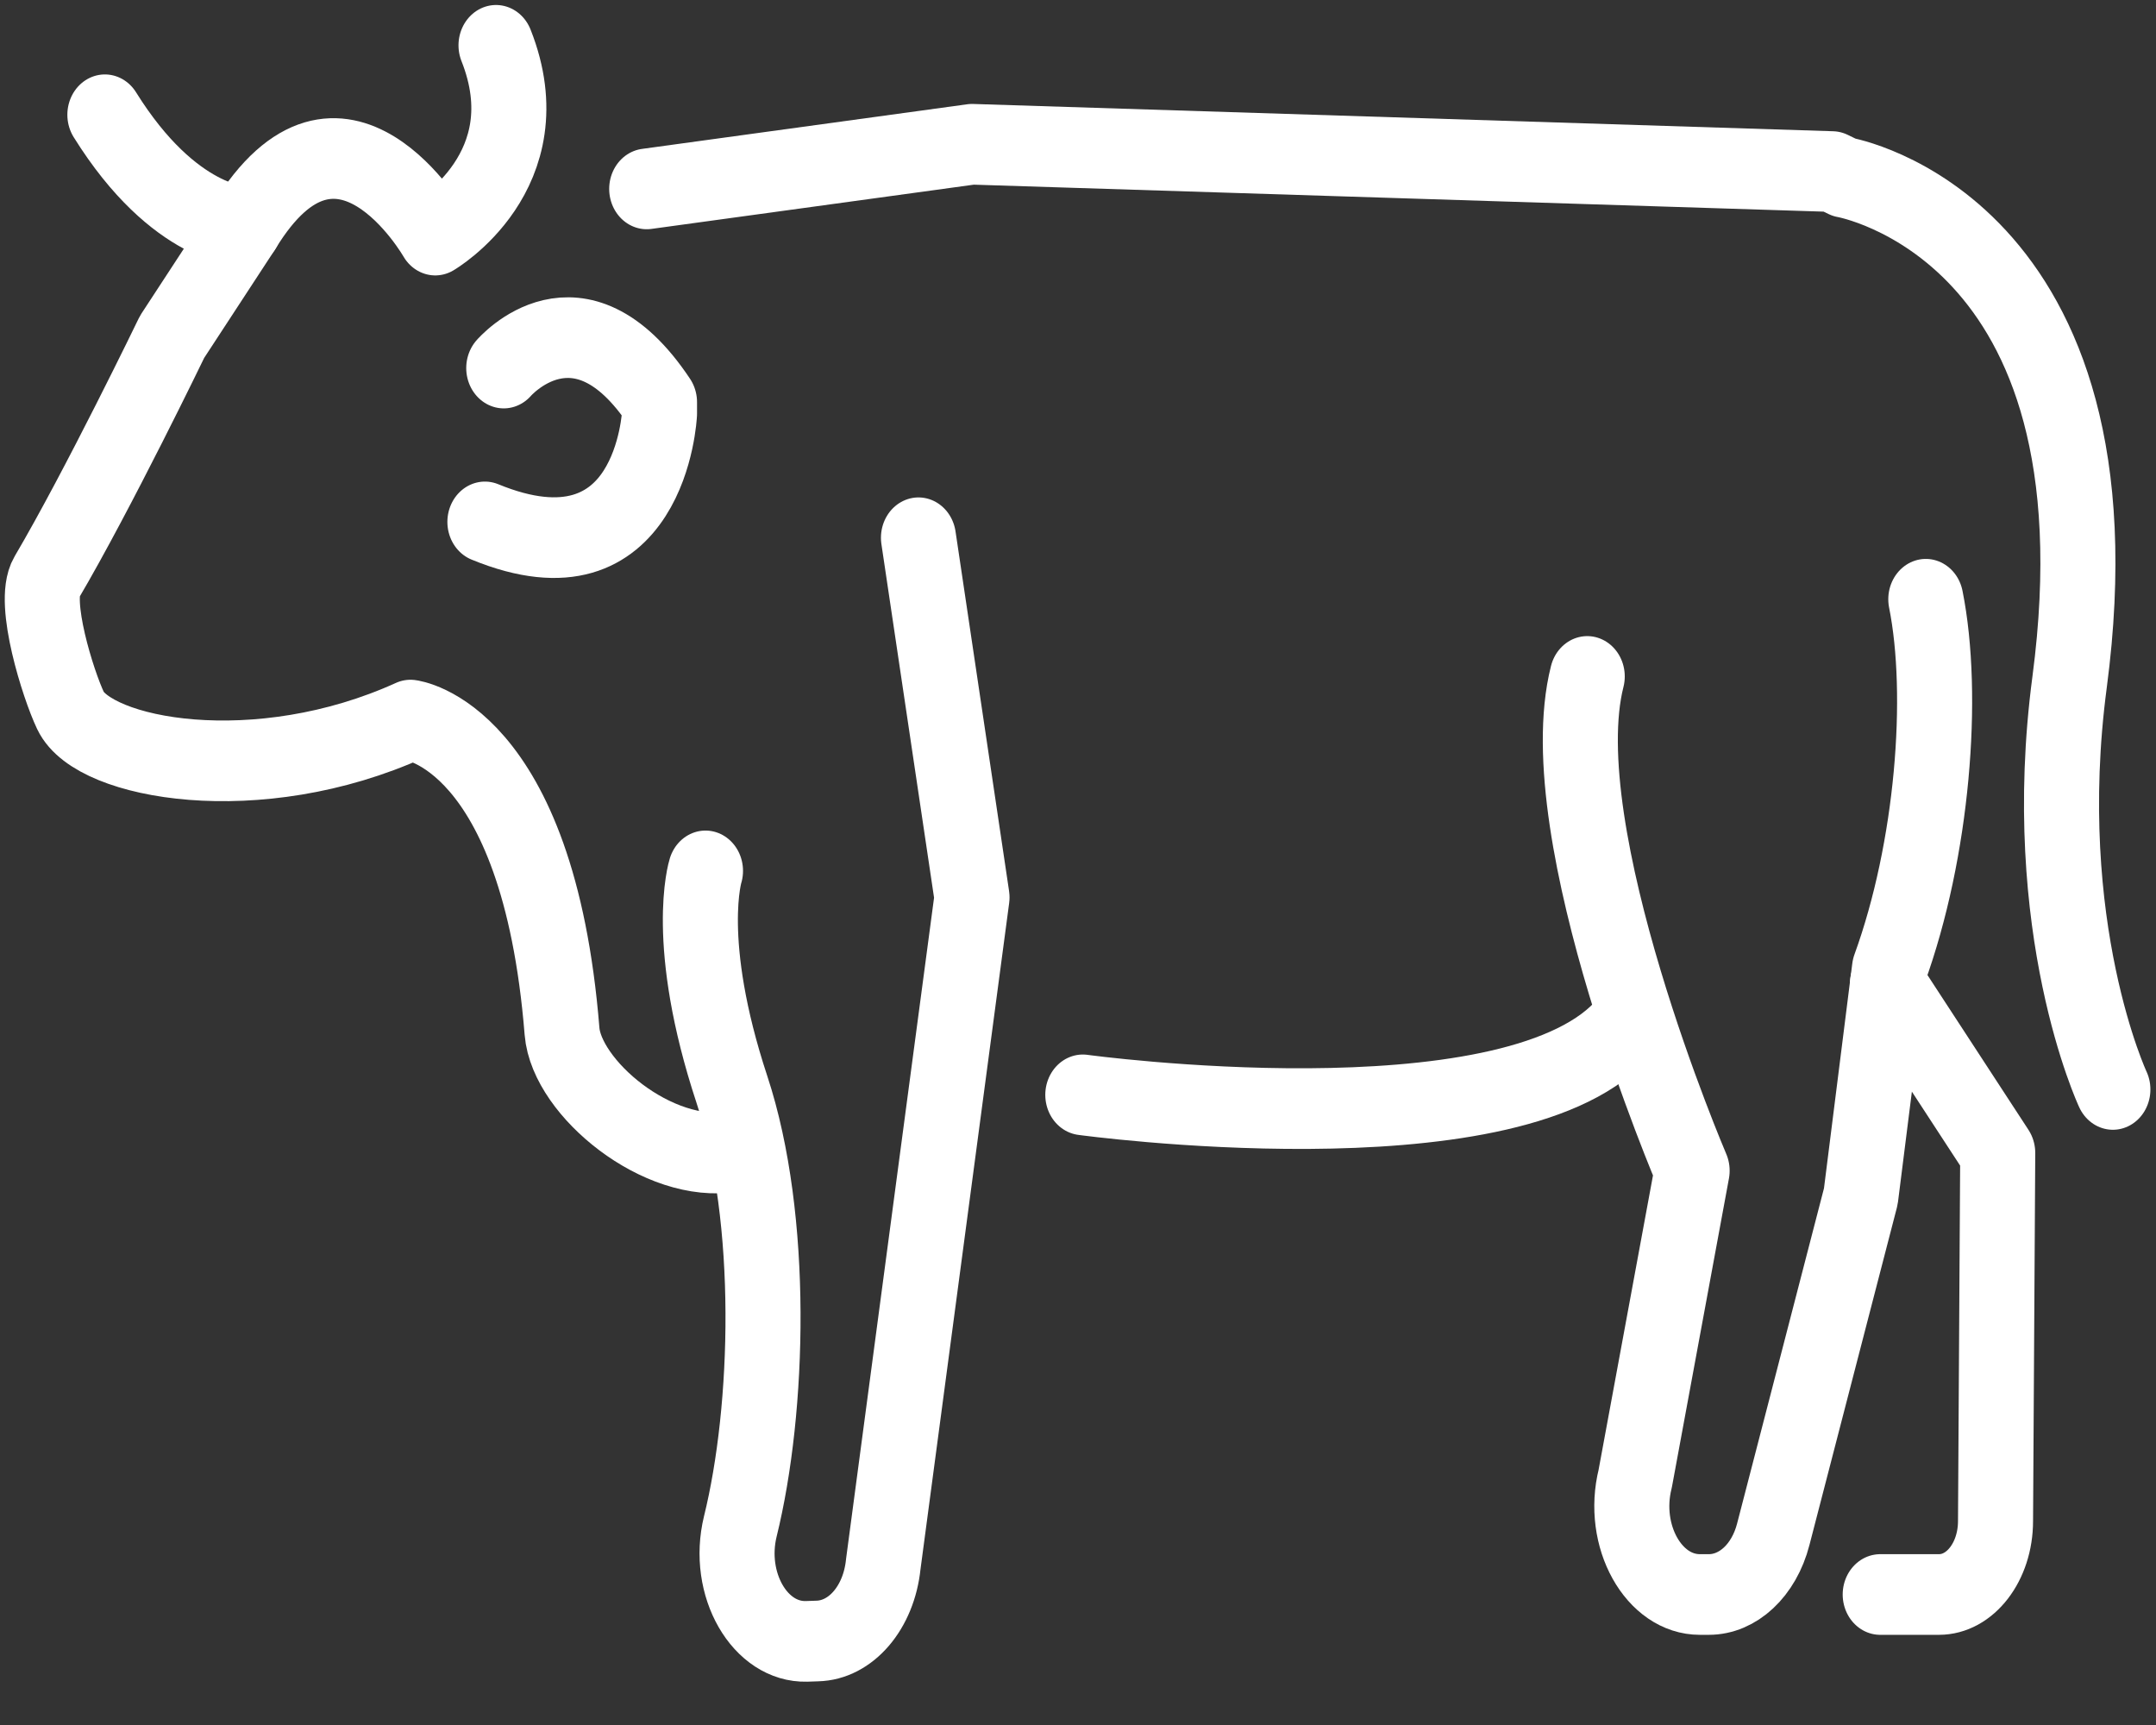 <?xml version="1.0" encoding="UTF-8"?>
<svg xmlns="http://www.w3.org/2000/svg" xmlns:xlink="http://www.w3.org/1999/xlink" width="50px" height="40px" viewBox="0 0 50 40" version="1.1">
<rect x="0" y="0" width="50" height="40" fill="#333333" stroke="none"/>
<g id="surface1">
<path style="fill:none;stroke-width:1.776;stroke-linecap:round;stroke-linejoin:round;stroke:rgb(100%,100%,100%);stroke-opacity:1;stroke-miterlimit:10;" d="M 45.573 13.196 C 46.028 15.311 45.737 18.714 44.713 21.338 L 44.035 26.348 L 41.963 33.788 C 41.744 34.579 41.131 35.113 40.437 35.113 L 40.226 35.113 C 39.131 35.113 38.358 33.821 38.696 32.563 L 40.043 25.78 C 40.043 25.78 36.62 18.343 37.561 14.896 " transform="matrix(0.98,0,0,1.053,0,0)"/>
<path style="fill:none;stroke-width:1.776;stroke-linecap:round;stroke-linejoin:round;stroke:rgb(100%,100%,100%);stroke-opacity:1;stroke-miterlimit:10;" d="M 21.735 11.842 L 23.002 19.761 L 20.902 34.445 C 20.798 35.399 20.137 36.119 19.34 36.137 L 19.085 36.145 C 17.981 36.171 17.185 34.887 17.519 33.614 C 18.205 31.027 18.332 26.845 17.32 23.991 C 16.165 20.733 16.695 19.178 16.695 19.178 " transform="matrix(0.98,0,0,1.053,0,0)"/>
<path style="fill:none;stroke-width:1.776;stroke-linecap:round;stroke-linejoin:round;stroke:rgb(100%,100%,100%);stroke-opacity:1;stroke-miterlimit:10;" d="M 25.624 24.11 C 25.624 24.11 35.636 25.383 38.35 22.711 " transform="matrix(0.98,0,0,1.053,0,0)"/>
<path style="fill:none;stroke-width:1.776;stroke-linecap:round;stroke-linejoin:round;stroke:rgb(100%,100%,100%);stroke-opacity:1;stroke-miterlimit:10;" d="M 50 23.991 C 50 23.991 48.207 20.432 48.976 15.018 C 50.398 4.991 43.637 3.904 43.637 3.904 L 43.358 3.778 L 23.002 3.177 L 15.304 4.16 " transform="matrix(0.98,0,0,1.053,0,0)"/>
<path style="fill:none;stroke-width:1.776;stroke-linecap:round;stroke-linejoin:round;stroke:rgb(100%,100%,100%);stroke-opacity:1;stroke-miterlimit:10;" d="M 44.665 21.668 L 47.275 25.39 L 47.223 33.495 C 47.223 34.389 46.625 35.113 45.884 35.113 L 44.494 35.113 " transform="matrix(0.98,0,0,1.053,0,0)"/>
<path style="fill:none;stroke-width:1.776;stroke-linecap:round;stroke-linejoin:round;stroke:rgb(100%,100%,100%);stroke-opacity:1;stroke-miterlimit:10;" d="M 2.482 2.527 C 4.132 4.991 5.777 4.991 5.777 4.991 " transform="matrix(0.98,0,0,1.053,0,0)"/>
<path style="fill:none;stroke-width:1.776;stroke-linecap:round;stroke-linejoin:round;stroke:rgb(100%,100%,100%);stroke-opacity:1;stroke-miterlimit:10;" d="M 11.738 0.998 C 12.913 3.759 10.3 5.177 10.3 5.177 C 10.3 5.177 8.052 1.51 5.777 4.991 L 4.072 7.418 C 4.072 7.418 2.323 10.788 1.1 12.721 C 0.761 13.259 1.375 15.074 1.669 15.649 C 2.215 16.721 6.096 17.386 9.714 15.857 C 9.714 15.857 12.734 16.172 13.3 22.711 C 13.407 23.954 15.567 25.639 17.344 25.361 " transform="matrix(0.98,0,0,1.053,0,0)"/>
<path style="fill:none;stroke-width:1.776;stroke-linecap:round;stroke-linejoin:round;stroke:rgb(100%,100%,100%);stroke-opacity:1;stroke-miterlimit:10;" d="M 11.475 11.493 C 15.412 12.999 15.607 9.107 15.607 9.107 L 15.607 8.858 C 13.694 6.179 11.921 8.105 11.921 8.105 " transform="matrix(0.98,0,0,1.053,0,0)"/>
</g>
</svg>
